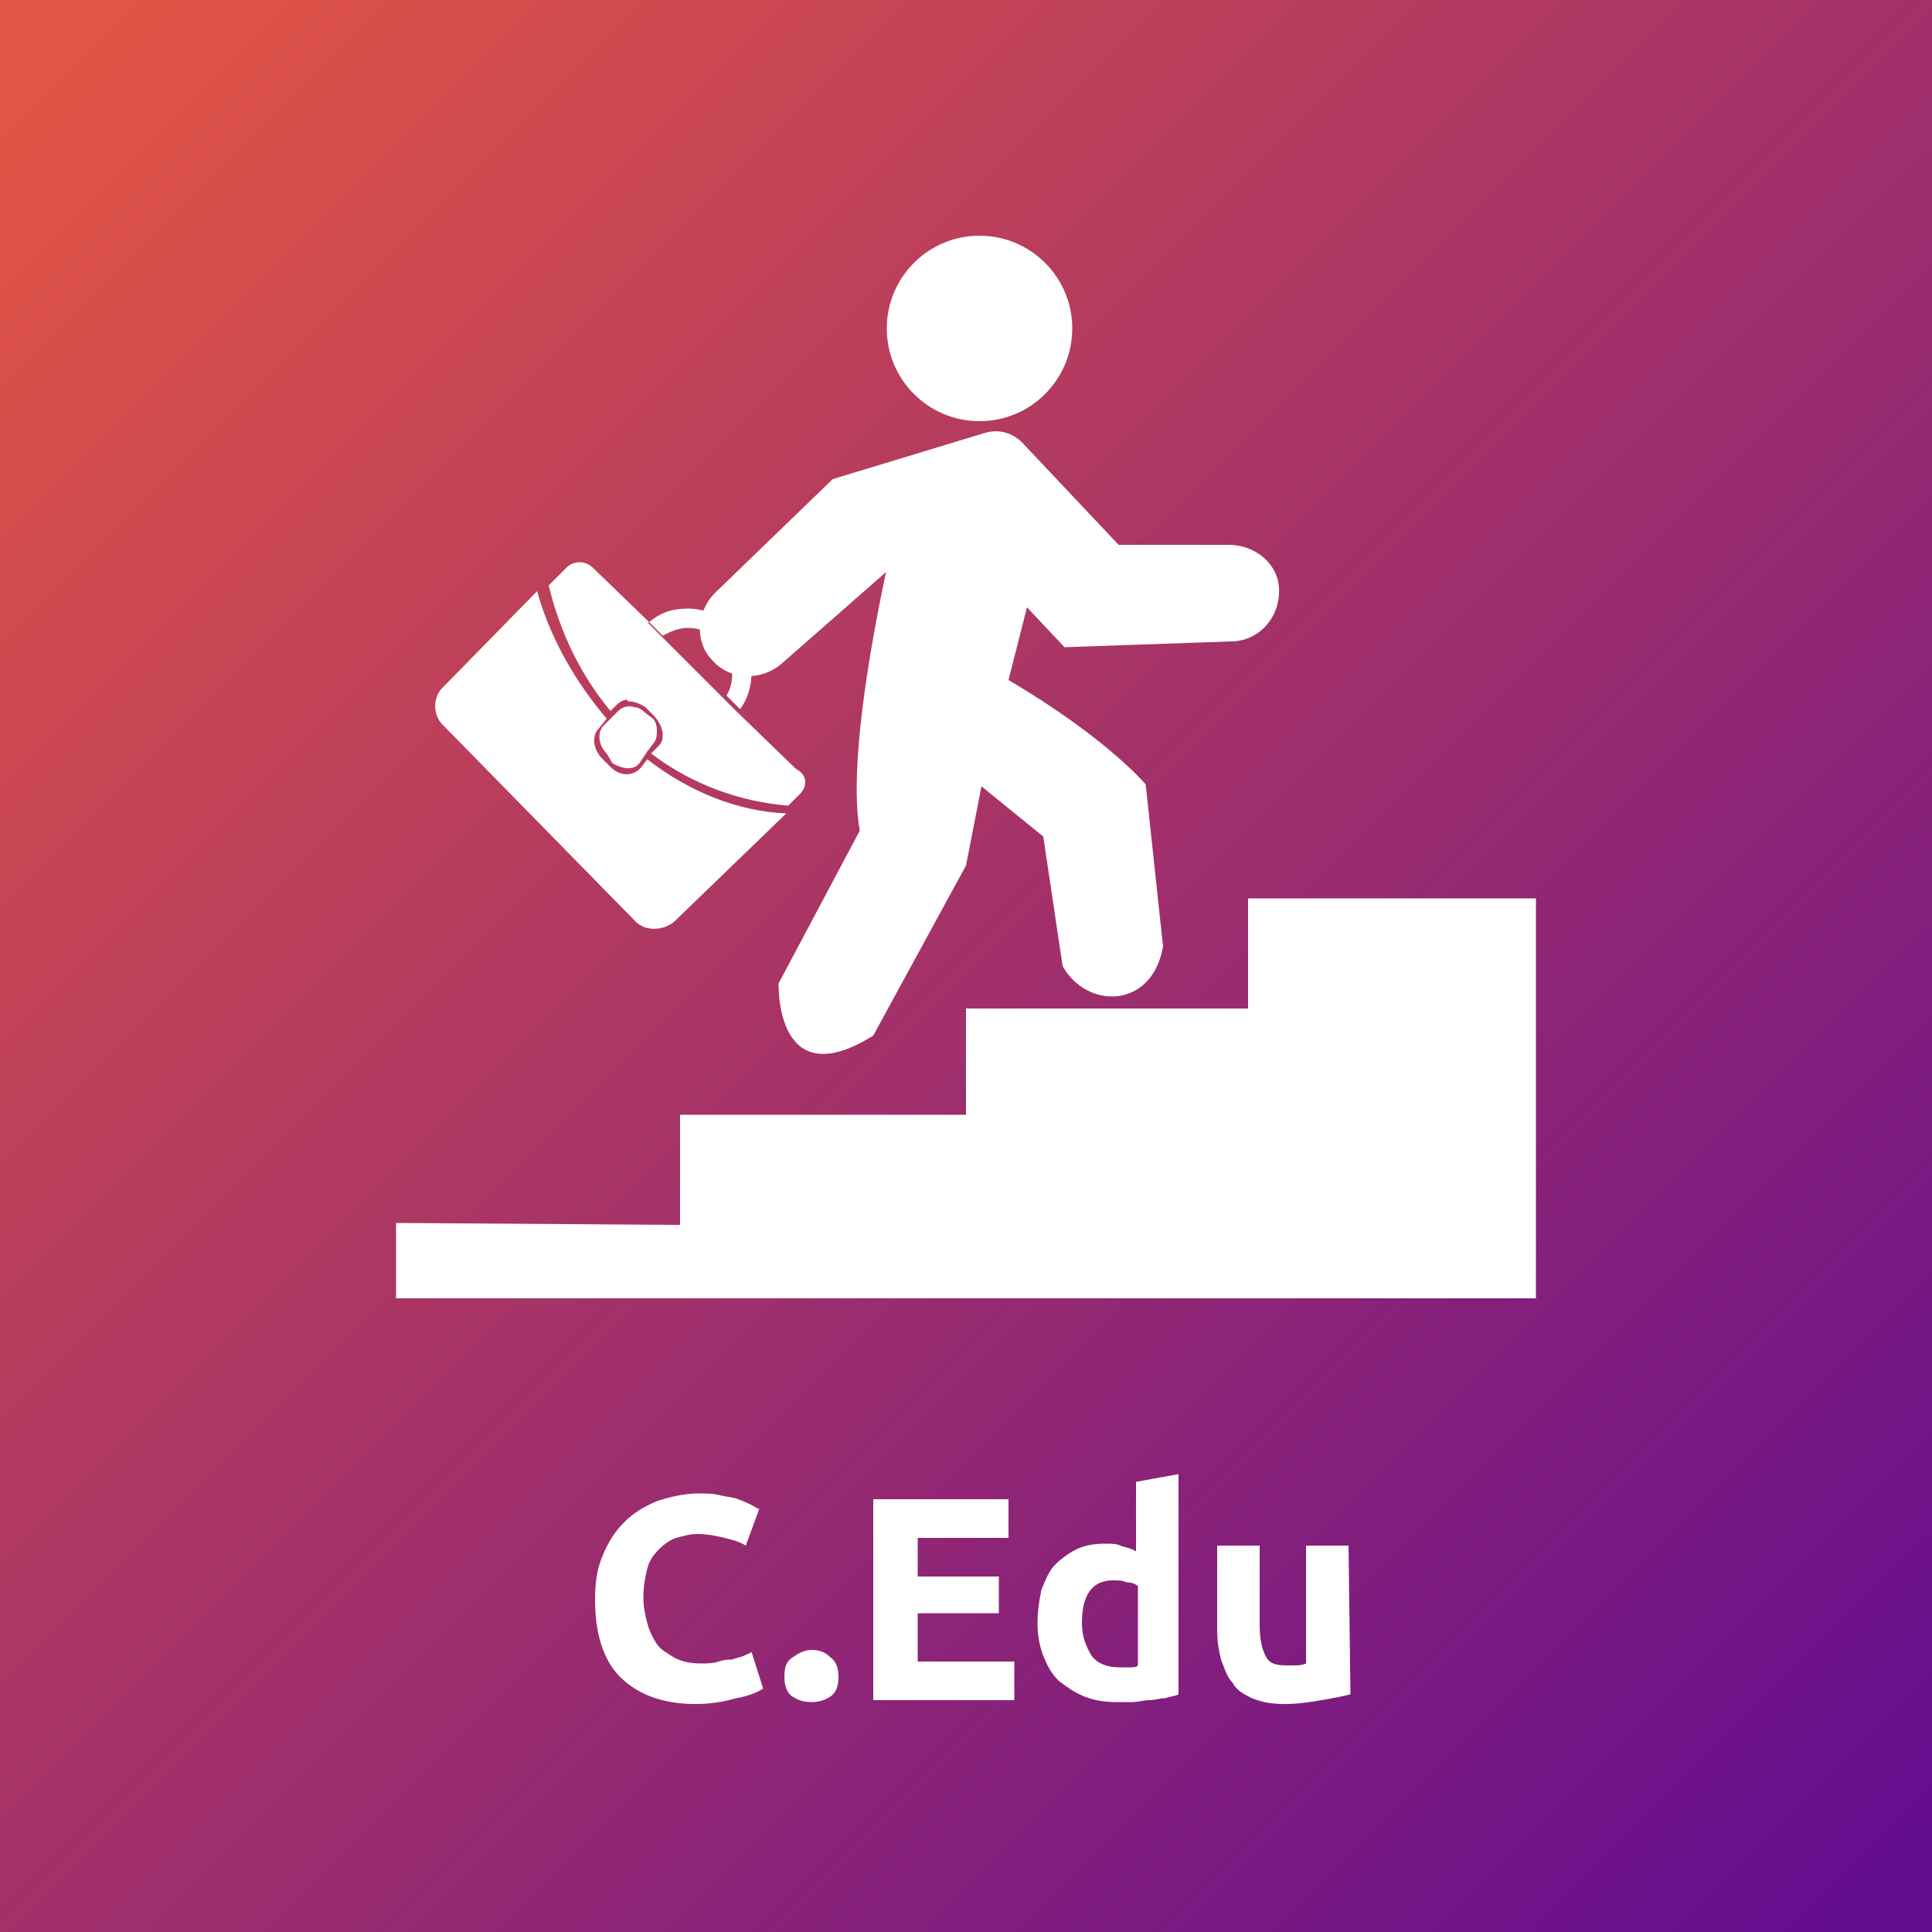 <svg enable-background="new 0 0 100 100" viewBox="0 0 100 100" xmlns="http://www.w3.org/2000/svg" xmlns:xlink="http://www.w3.org/1999/xlink"><rect x="0" y="0" width="100" height="100" fill="#333333" stroke="none"/><linearGradient id="a" gradientUnits="userSpaceOnUse" x1="2.881" x2="98.145" y1="2.881" y2="98.145"><stop offset="0" stop-color="#e25544"/><stop offset="1" stop-color="#620c90"/></linearGradient><path d="m0 0h100v100h-100z" fill="url(#a)"/><path d="m25 20h50v46h-50z" fill="none"/><path d="m36 88.2c-1.7 0-3-.5-3.9-1.4s-1.3-2.3-1.3-4c0-.9.1-1.6.4-2.3s.6-1.2 1.1-1.7 1-.8 1.7-1.1c.6-.2 1.4-.4 2.1-.4.4 0 .8 0 1.2.1s.7.1.9.2c.3.1.5.2.7.3s.3.2.4.2l-.7 1.9c-.3-.2-.7-.3-1.1-.4s-.9-.2-1.4-.2c-.4 0-.7.1-1.1.2-.3.1-.6.3-.9.6s-.5.6-.6 1-.2.9-.2 1.5c0 .5.1.9.2 1.3s.3.8.5 1.1.6.5.9.7c.4.2.8.3 1.4.3.3 0 .6 0 .9-.1s.5-.1.7-.1c.2-.1.4-.1.6-.2s.3-.1.4-.2l.6 1.9c-.3.2-.8.4-1.4.5-.7.2-1.4.3-2.1.3zm7.4-1.4c0 .4-.1.8-.4 1s-.6.3-1 .3-.7-.1-1-.3-.4-.6-.4-1c0-.5.1-.8.4-1s.6-.4 1-.4.7.1 1 .4c.3.2.4.6.4 1zm1.8 1.2v-10.4h7v2h-4.7v2h4.2v1.9h-4.2v2.5h5v2zm10.8-4c0 .7.2 1.2.5 1.7.3.4.8.6 1.4.6h.6c.2 0 .3 0 .4-.1v-4.1c-.1-.1-.3-.2-.6-.2-.2-.1-.4-.1-.7-.1-1.1 0-1.6.8-1.6 2.2zm5 3.7c-.2.1-.4.1-.7.2-.3 0-.5.1-.8.1s-.6.1-.9.1-.6 0-.8 0c-.7 0-1.2-.1-1.7-.3s-.9-.5-1.3-.8c-.4-.4-.6-.8-.8-1.3s-.3-1.1-.3-1.7.1-1.2.2-1.7c.2-.5.4-1 .7-1.3s.7-.6 1.1-.8.9-.3 1.5-.3c.3 0 .6 0 .8.1s.5.1.8.3v-3.6l2.2-.4zm8.9 0c-.4.1-.9.2-1.5.3s-1.2.2-1.9.2-1.2-.1-1.7-.3c-.4-.2-.8-.4-1-.8-.3-.3-.4-.7-.6-1.2-.1-.4-.2-.9-.2-1.5v-4.4h2.2v4.1c0 .7.1 1.2.3 1.6s.5.5 1.1.5h.5s.3 0 .5-.1v-6.1h2.2z" fill="#fff"/><path d="m79.5 46.5v20.7h-59v-3.9l14.7.1v-5.7h14.8v-5.5h14.6v-5.7z" fill="none"/><circle cx="51.4" cy="17.4" fill="none" r="4.5"/><g fill="#fff"><path d="m38.7 35c-.7 0-1.4-.3-1.9-.9-.9-1-.7-2.6.3-3.5l6-5.8 7.9-2.4c.7-.2 1.4 0 1.9.5l5 5.3h5.7c1.3 0 2.5.9 2.6 2.2.1 1.5-1 2.8-2.5 2.8l-8.6.3-4.8-5.1-4.2 1-5.7 5c-.5.4-1.1.6-1.7.6z"/><path d="m46.2 28.1s-2.5 10.4-1.7 14.9l-4.2 7.9s-.2 5.9 4.9 2.7l4.8-8.8.8-4.1 3.2 2.6 1 6.7c1.2 2.2 4.6 2.3 5.2-1l-.9-8.4s-2-2.4-7.1-5.4l1.6-6.3-4.8-3.1z"/><path d="m40.7 42.1-5.8 5.6c-.6.5-1.5.5-2 0l-10-10.2c-.5-.5-.5-1.4 0-1.9l4.9-5c.7 2.5 2 4.7 3.6 6.6l-.4.5c-.4.4-.3 1.1.2 1.6l.4.4c.5.5 1.2.5 1.6 0l.3-.4c2.2 1.7 4.7 2.7 7.2 2.8z"/><path d="m32.3 34.8c0 .5.1 1 .3 1.4-.3 0-.5.1-.7.3l-.3.3c-1.5-1.8-2.6-4-3.2-6.5l.9-.9c.4-.4 1-.4 1.4 0l2.9 2.8c-.8.6-1.3 1.5-1.3 2.6z"/><path d="m35.6 31.5c-.8 0-1.4.2-2 .7l.7.7c.4-.2.8-.4 1.3-.4 1.3 0 2.3 1 2.3 2.3 0 .5-.1.9-.3 1.2l.7.7c.4-.5.6-1.2.6-1.9 0-1.8-1.5-3.3-3.3-3.3z"/><path d="m41.4 41.1-.6.6c-2.5-.2-5-1.1-7.1-2.7l.4-.4c.2-.2.2-.4.2-.6 0-.3-.2-.7-.5-1l-.4-.4c-.3-.2-.6-.3-.9-.3-.2-.4-.3-.9-.3-1.4 0-1.1.5-2.1 1.3-2.7l.7.7 3.2 3.2.7.7 3.1 3c.6.3.6.9.2 1.3z"/><path d="m34 37.8c0 .2 0 .5-.2.7l-.3.4-.2.3-.2.3c-.3.4-.9.3-1.4 0l-.3-.5c-.4-.4-.5-1-.2-1.4l.3-.3.3-.3.2-.2c.2-.2.5-.3.8-.2.2 0 .4.1.6.3l.4.3c.1.1.2.3.2.6z"/><path d="m79.5 46.5v20.7h-59v-3.9l14.7.1v-5.7h14.8v-5.5h14.6v-5.7z"/><circle cx="50.7" cy="17" r="4.8"/></g></svg>